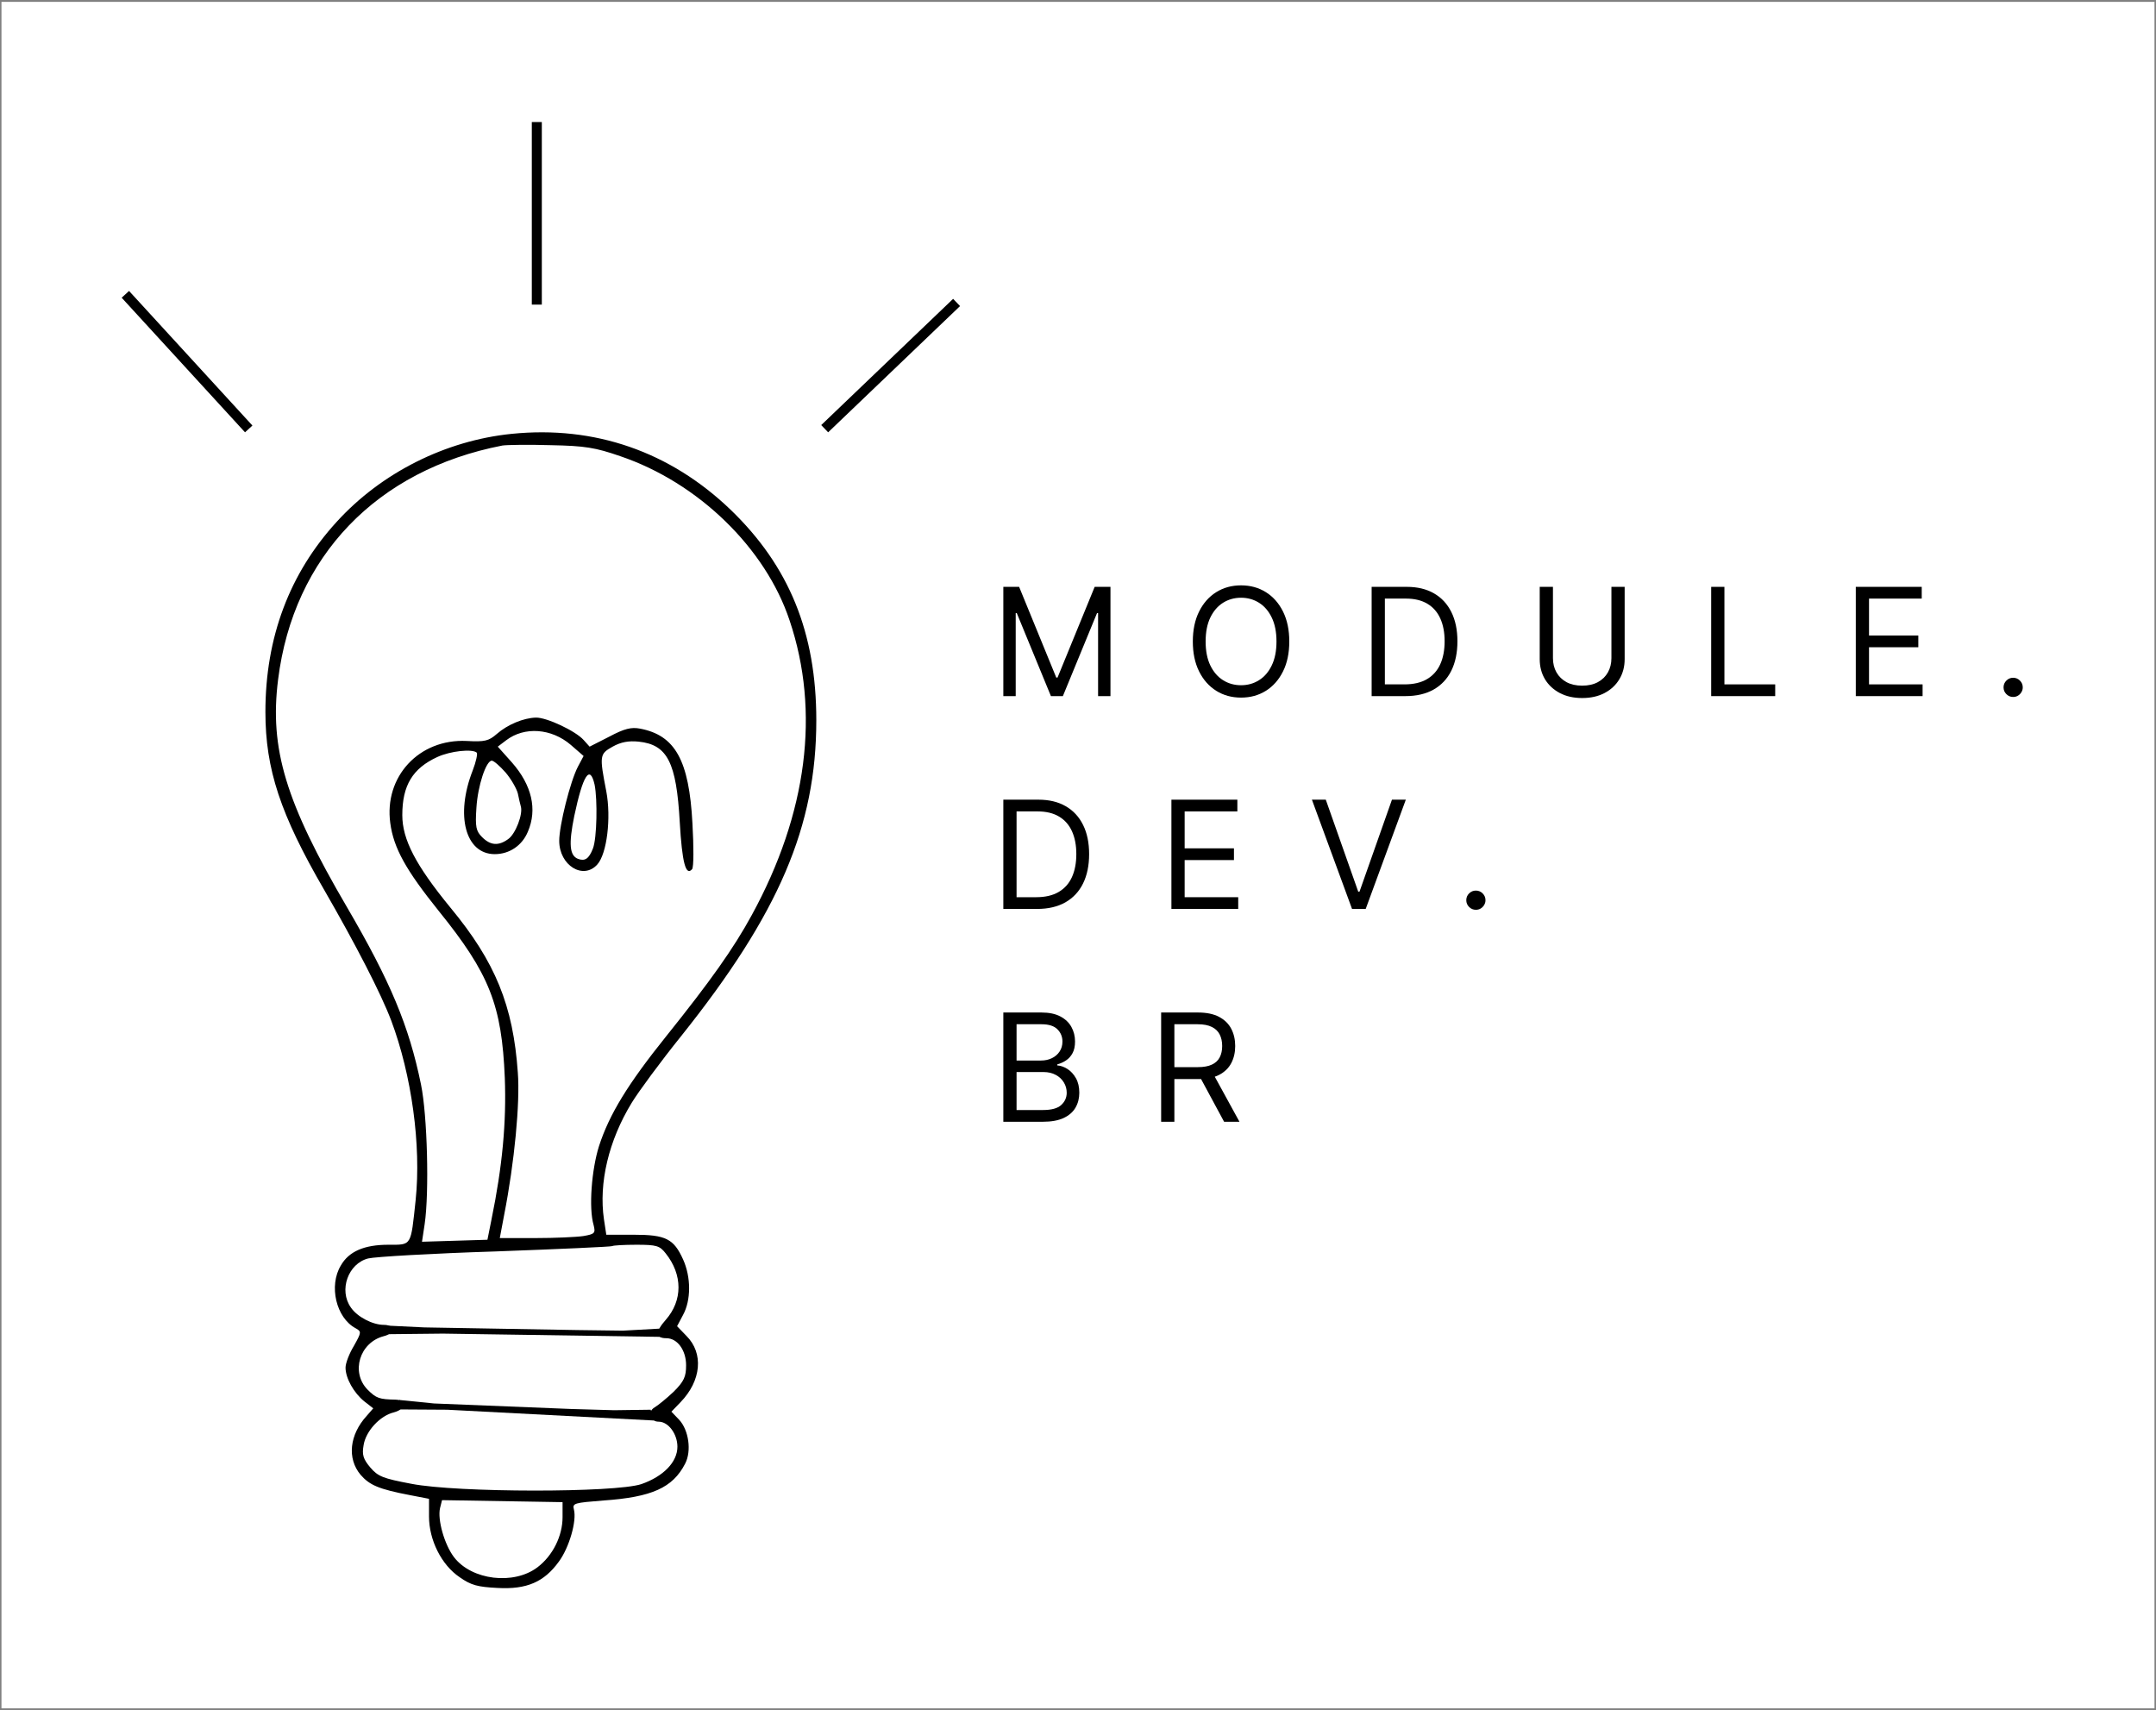 <svg width="861" height="683" viewBox="0 0 861 683" fill="none" xmlns="http://www.w3.org/2000/svg">
<rect x="0" y="0" width="861" height="683" fill="#808080" stroke="none"/>
<rect width="859.809" height="681.543" transform="translate(0.588 0.743)" fill="white"/>
<path d="M383.397 122.241L330.722 172.657L327.956 169.767L380.631 119.352L383.397 122.241Z" fill="black"/>
<path d="M216.378 48.743V121.657H212.378V48.743L216.378 48.743Z" fill="black"/>
<path d="M51.537 116.199L100.799 169.954L97.85 172.657L48.588 118.902L51.537 116.199Z" fill="black"/>
<path d="M204.392 173.265C177.859 175.931 152.259 188.865 134.526 208.331C115.592 228.998 105.992 254.598 105.992 284.331C105.992 307.265 111.992 325.265 129.459 355.398C141.992 377.131 152.126 396.731 156.259 407.665C164.392 429.398 168.259 457.398 165.992 479.265C163.992 497.931 164.526 497.131 155.059 497.131C145.459 497.131 139.326 499.798 136.126 505.398C131.192 513.531 134.259 526.331 141.992 530.465C144.392 531.798 144.392 532.065 141.326 537.531C139.459 540.598 137.992 544.465 137.992 546.198C137.992 550.465 141.326 556.331 145.459 559.665L149.059 562.465L146.392 565.531C139.592 572.998 138.526 582.465 143.992 588.998C147.592 593.131 151.192 594.731 163.726 597.131L171.326 598.598V605.665C171.326 614.998 176.259 624.998 183.592 629.931C188.126 633.131 190.792 633.798 198.659 634.198C210.393 634.865 217.326 631.798 223.192 623.665C227.326 618.065 230.392 607.398 229.192 602.865C228.526 600.331 229.326 600.198 241.059 599.265C260.259 597.931 268.659 594.198 273.592 584.598C276.259 579.531 275.059 571.131 271.193 566.998L268.126 563.798L271.726 560.065C280.126 551.398 281.059 540.465 274.126 533.531L270.393 529.665L272.792 525.131C275.992 519.265 275.992 510.065 272.792 502.998C269.059 494.731 265.859 493.131 253.059 493.131H242.126L241.193 486.998C239.059 472.465 243.059 455.531 252.259 440.465C254.926 436.065 263.859 423.931 272.126 413.665C311.059 364.865 325.993 330.065 325.993 287.665C325.993 252.731 315.193 226.198 291.859 203.665C267.593 180.331 237.459 169.931 204.392 173.265ZM247.726 182.198C278.792 192.731 305.726 218.865 315.326 247.798C327.592 284.198 322.393 324.865 300.259 365.398C292.926 378.865 283.726 391.798 265.993 413.931C250.793 432.865 243.326 444.998 239.193 457.798C236.259 467.131 235.059 482.465 237.059 489.265C237.859 492.465 237.592 492.865 232.926 493.665C230.259 494.065 221.592 494.465 213.859 494.465H199.592L201.326 485.265C205.459 464.198 207.726 440.465 206.792 428.331C204.926 401.665 197.859 384.198 179.859 362.465C165.992 345.531 160.659 335.265 160.659 325.531C160.659 313.665 164.792 306.865 174.659 302.331C179.859 299.931 188.659 298.998 190.392 300.598C190.792 300.998 190.126 304.198 188.792 307.665C181.726 325.665 185.859 341.131 197.592 341.131C203.459 341.131 208.526 337.665 210.792 332.198C214.659 323.265 212.392 313.531 204.392 304.465L198.792 298.198L202.126 295.665C209.459 290.065 220.259 290.865 227.993 297.531L233.059 301.931L230.792 306.198C227.726 312.065 223.326 329.665 223.326 335.798C223.326 345.665 232.926 351.531 238.526 345.265C242.393 340.998 244.126 326.598 242.126 316.065C239.326 301.665 239.459 301.131 244.659 298.198C247.992 296.331 251.059 295.798 255.059 296.198C266.526 297.398 270.126 304.465 271.459 328.331C272.393 344.465 273.859 350.065 276.393 347.131C277.059 346.331 277.059 338.198 276.526 328.865C275.193 303.531 269.592 293.665 255.592 290.998C252.126 290.331 249.326 290.998 243.326 294.198L235.459 298.198L233.059 295.531C229.859 291.931 218.259 286.465 213.993 286.598C209.059 286.731 202.659 289.398 198.392 293.131C195.192 295.931 193.592 296.331 186.392 295.931C167.326 294.998 153.326 310.198 155.859 328.731C157.192 338.731 162.126 347.531 175.192 363.798C195.459 388.865 200.393 401.398 201.592 430.465C202.259 448.198 200.659 465.665 196.259 487.131L194.659 495.131L168.526 495.931L169.592 488.865C171.459 476.198 170.659 445.398 168.126 433.131C163.326 409.665 155.859 391.931 138.659 362.465C113.992 320.331 107.592 298.998 111.059 271.398C117.192 222.331 150.392 187.665 200.659 177.931C202.526 177.665 211.192 177.531 219.993 177.798C233.592 178.065 237.726 178.731 247.726 182.198ZM201.859 308.465C204.126 311.131 206.259 314.865 206.792 316.865C207.192 318.865 207.726 321.131 207.993 322.065C208.926 325.131 205.859 333.131 202.926 335.131C199.059 337.931 195.859 337.665 192.526 334.331C190.126 331.931 189.726 330.331 190.259 322.598C190.792 313.798 194.126 303.798 196.392 303.798C197.192 303.798 199.592 305.931 201.859 308.465ZM237.459 313.398C238.659 319.398 238.393 334.731 236.792 338.865C235.192 342.998 233.592 344.065 230.792 342.998C227.459 341.665 227.059 337.131 229.326 325.931C232.793 309.531 235.592 305.131 237.459 313.398ZM265.859 500.598C272.659 509.131 272.659 519.398 265.859 527.131C261.592 531.931 261.726 534.465 266.126 534.465C270.526 534.465 273.993 539.265 273.993 545.265C273.993 549.798 273.193 551.665 269.059 555.798C266.259 558.465 262.792 561.265 261.459 562.065C258.393 563.798 259.459 567.798 263.059 567.798C266.926 567.798 270.526 572.731 270.526 577.798C270.526 583.931 264.926 589.665 256.126 592.731C245.726 596.198 182.659 596.198 164.259 592.598C152.926 590.465 150.926 589.665 147.859 586.065C145.059 582.731 144.526 580.998 145.192 577.265C145.992 571.665 151.726 565.398 157.326 564.065C162.259 562.731 162.659 559.131 157.992 558.998C151.459 558.865 150.259 558.465 146.792 554.998C139.992 548.065 143.592 536.198 153.192 533.665C157.726 532.598 157.726 529.131 153.326 529.131C148.792 529.131 142.659 525.931 140.126 522.198C135.192 515.265 139.059 504.598 147.059 502.598C149.726 501.931 172.659 500.598 197.993 499.798C223.326 498.865 244.259 497.931 244.526 497.665C244.792 497.398 249.193 497.131 254.126 497.131C262.259 497.131 263.459 497.531 265.859 500.598ZM224.659 605.931C224.659 613.398 220.792 621.265 214.659 625.931C205.192 633.131 188.392 631.131 181.326 621.931C177.459 616.865 174.659 606.865 175.726 602.331L176.526 599.131L224.659 599.931V605.931Z" fill="black"/>
<path d="M154.813 529.434L169.456 530.142L230.508 531.205L248.694 531.441L263.692 530.615L263.928 533.921L176.896 532.622L154.695 532.858L154.813 529.434Z" fill="black"/>
<path d="M159.384 559.115L173.295 560.516L227.937 562.717L245.25 563.218L259.861 563.018L261.062 567.321L178.599 563.018L159.92 562.903L159.384 559.115Z" fill="black"/>
<path d="M400.681 234.379H406.988L421.817 270.6H422.329L437.158 234.379H443.465V278.015H438.522V244.861H438.096L424.459 278.015H419.687L406.05 244.861H405.624V278.015H400.681V234.379Z" fill="black"/>
<path d="M514.878 256.197C514.878 260.799 514.047 264.776 512.385 268.129C510.723 271.481 508.443 274.066 505.546 275.884C502.648 277.702 499.338 278.611 495.617 278.611C491.895 278.611 488.585 277.702 485.688 275.884C482.79 274.066 480.51 271.481 478.848 268.129C477.186 264.776 476.355 260.799 476.355 256.197C476.355 251.594 477.186 247.617 478.848 244.265C480.51 240.913 482.79 238.327 485.688 236.509C488.585 234.691 491.895 233.782 495.617 233.782C499.338 233.782 502.648 234.691 505.546 236.509C508.443 238.327 510.723 240.913 512.385 244.265C514.047 247.617 514.878 251.594 514.878 256.197ZM509.764 256.197C509.764 252.418 509.132 249.229 507.868 246.63C506.618 244.031 504.921 242.063 502.776 240.728C500.645 239.393 498.259 238.725 495.617 238.725C492.975 238.725 490.581 239.393 488.436 240.728C486.306 242.063 484.608 244.031 483.344 246.63C482.094 249.229 481.469 252.418 481.469 256.197C481.469 259.975 482.094 263.164 483.344 265.763C484.608 268.363 486.306 270.33 488.436 271.665C490.581 273.001 492.975 273.668 495.617 273.668C498.259 273.668 500.645 273.001 502.776 271.665C504.921 270.33 506.618 268.363 507.868 265.763C509.132 263.164 509.764 259.975 509.764 256.197Z" fill="black"/>
<path d="M561.229 278.015H547.763V234.379H561.826C566.058 234.379 569.681 235.252 572.692 236.999C575.703 238.732 578.012 241.225 579.617 244.478C581.222 247.717 582.024 251.594 582.024 256.111C582.024 260.657 581.215 264.57 579.595 267.852C577.976 271.119 575.618 273.633 572.522 275.394C569.425 277.141 565.661 278.015 561.229 278.015ZM553.047 273.327H560.888C564.496 273.327 567.486 272.631 569.858 271.239C572.23 269.847 573.999 267.866 575.164 265.295C576.328 262.724 576.911 259.663 576.911 256.111C576.911 252.589 576.335 249.556 575.185 247.013C574.034 244.457 572.316 242.496 570.029 241.133C567.742 239.755 564.894 239.066 561.485 239.066H553.047V273.327Z" fill="black"/>
<path d="M643.524 234.379H648.808V263.271C648.808 266.254 648.105 268.917 646.699 271.261C645.307 273.59 643.34 275.43 640.797 276.779C638.254 278.114 635.272 278.782 631.848 278.782C628.425 278.782 625.442 278.114 622.899 276.779C620.357 275.43 618.382 273.59 616.976 271.261C615.584 268.917 614.888 266.254 614.888 263.271V234.379H620.172V262.844C620.172 264.975 620.641 266.871 621.578 268.533C622.516 270.181 623.851 271.481 625.584 272.432C627.331 273.37 629.419 273.839 631.848 273.839C634.277 273.839 636.365 273.37 638.112 272.432C639.86 271.481 641.195 270.181 642.118 268.533C643.056 266.871 643.524 264.975 643.524 262.844V234.379Z" fill="black"/>
<path d="M683.361 278.015V234.379H688.645V273.327H708.929V278.015H683.361Z" fill="black"/>
<path d="M741.111 278.015V234.379H767.446V239.066H746.395V253.81H766.082V258.498H746.395V273.327H767.787V278.015H741.111Z" fill="black"/>
<path d="M803.953 278.356C802.902 278.356 802 277.979 801.247 277.227C800.494 276.474 800.118 275.572 800.118 274.521C800.118 273.469 800.494 272.567 801.247 271.815C802 271.062 802.902 270.685 803.953 270.685C805.004 270.685 805.906 271.062 806.659 271.815C807.412 272.567 807.788 273.469 807.788 274.521C807.788 275.217 807.611 275.856 807.256 276.438C806.915 277.021 806.453 277.489 805.871 277.844C805.302 278.185 804.663 278.356 803.953 278.356Z" fill="black"/>
<path d="M414.147 363.015H400.681V319.379H414.743C418.976 319.379 422.599 320.252 425.61 321.999C428.621 323.732 430.93 326.225 432.535 329.478C434.14 332.717 434.942 336.594 434.942 341.111C434.942 345.657 434.133 349.57 432.513 352.852C430.894 356.119 428.536 358.633 425.439 360.394C422.343 362.141 418.579 363.015 414.147 363.015ZM405.965 358.327H413.806C417.414 358.327 420.404 357.631 422.776 356.239C425.148 354.847 426.917 352.866 428.082 350.295C429.246 347.724 429.829 344.663 429.829 341.111C429.829 337.589 429.253 334.556 428.103 332.013C426.952 329.457 425.234 327.496 422.947 326.133C420.66 324.755 417.812 324.066 414.403 324.066H405.965V358.327Z" fill="black"/>
<path d="M467.806 363.015V319.379H494.141V324.066H473.09V338.81H492.778V343.498H473.09V358.327H494.482V363.015H467.806Z" fill="black"/>
<path d="M529.455 319.379L542.41 356.111H542.921L555.876 319.379H561.415L545.393 363.015H539.938L523.915 319.379H529.455Z" fill="black"/>
<path d="M589.394 363.356C588.343 363.356 587.441 362.979 586.688 362.227C585.936 361.474 585.559 360.572 585.559 359.521C585.559 358.469 585.936 357.567 586.688 356.815C587.441 356.062 588.343 355.685 589.394 355.685C590.446 355.685 591.348 356.062 592.1 356.815C592.853 357.567 593.23 358.469 593.23 359.521C593.23 360.217 593.052 360.856 592.697 361.438C592.356 362.021 591.894 362.489 591.312 362.844C590.744 363.185 590.105 363.356 589.394 363.356Z" fill="black"/>
<path d="M400.681 448.015V404.379H415.937C418.976 404.379 421.484 404.904 423.458 405.955C425.432 406.992 426.903 408.391 427.868 410.153C428.834 411.9 429.317 413.839 429.317 415.969C429.317 417.844 428.984 419.393 428.316 420.614C427.663 421.836 426.796 422.802 425.716 423.512C424.651 424.222 423.493 424.748 422.243 425.089V425.515C423.579 425.6 424.921 426.069 426.27 426.921C427.62 427.773 428.749 428.995 429.658 430.586C430.567 432.177 431.022 434.123 431.022 436.424C431.022 438.611 430.525 440.579 429.53 442.326C428.536 444.073 426.966 445.458 424.822 446.481C422.677 447.504 419.886 448.015 416.448 448.015H400.681ZM405.965 443.327H416.448C419.9 443.327 422.35 442.66 423.799 441.325C425.262 439.975 425.993 438.342 425.993 436.424C425.993 434.947 425.617 433.583 424.864 432.333C424.111 431.069 423.039 430.06 421.647 429.307C420.255 428.54 418.607 428.157 416.704 428.157H405.965V443.327ZM405.965 423.555H415.766C417.357 423.555 418.792 423.242 420.07 422.617C421.363 421.992 422.386 421.111 423.138 419.975C423.905 418.839 424.289 417.504 424.289 415.969C424.289 414.052 423.621 412.425 422.286 411.09C420.951 409.741 418.834 409.066 415.937 409.066H405.965V423.555Z" fill="black"/>
<path d="M463.704 448.015V404.379H478.449C481.858 404.379 484.656 404.961 486.844 406.126C489.031 407.276 490.65 408.86 491.702 410.877C492.753 412.894 493.278 415.188 493.278 417.759C493.278 420.33 492.753 422.61 491.702 424.599C490.65 426.587 489.038 428.15 486.865 429.286C484.692 430.408 481.915 430.969 478.534 430.969H466.602V426.197H478.363C480.693 426.197 482.568 425.856 483.988 425.174C485.423 424.492 486.46 423.526 487.099 422.276C487.753 421.012 488.079 419.506 488.079 417.759C488.079 416.012 487.753 414.485 487.099 413.178C486.446 411.871 485.402 410.863 483.967 410.153C482.533 409.428 480.636 409.066 478.278 409.066H468.988V448.015H463.704ZM484.244 428.413L494.983 448.015H488.846L478.278 428.413H484.244Z" fill="black"/>
</svg>
